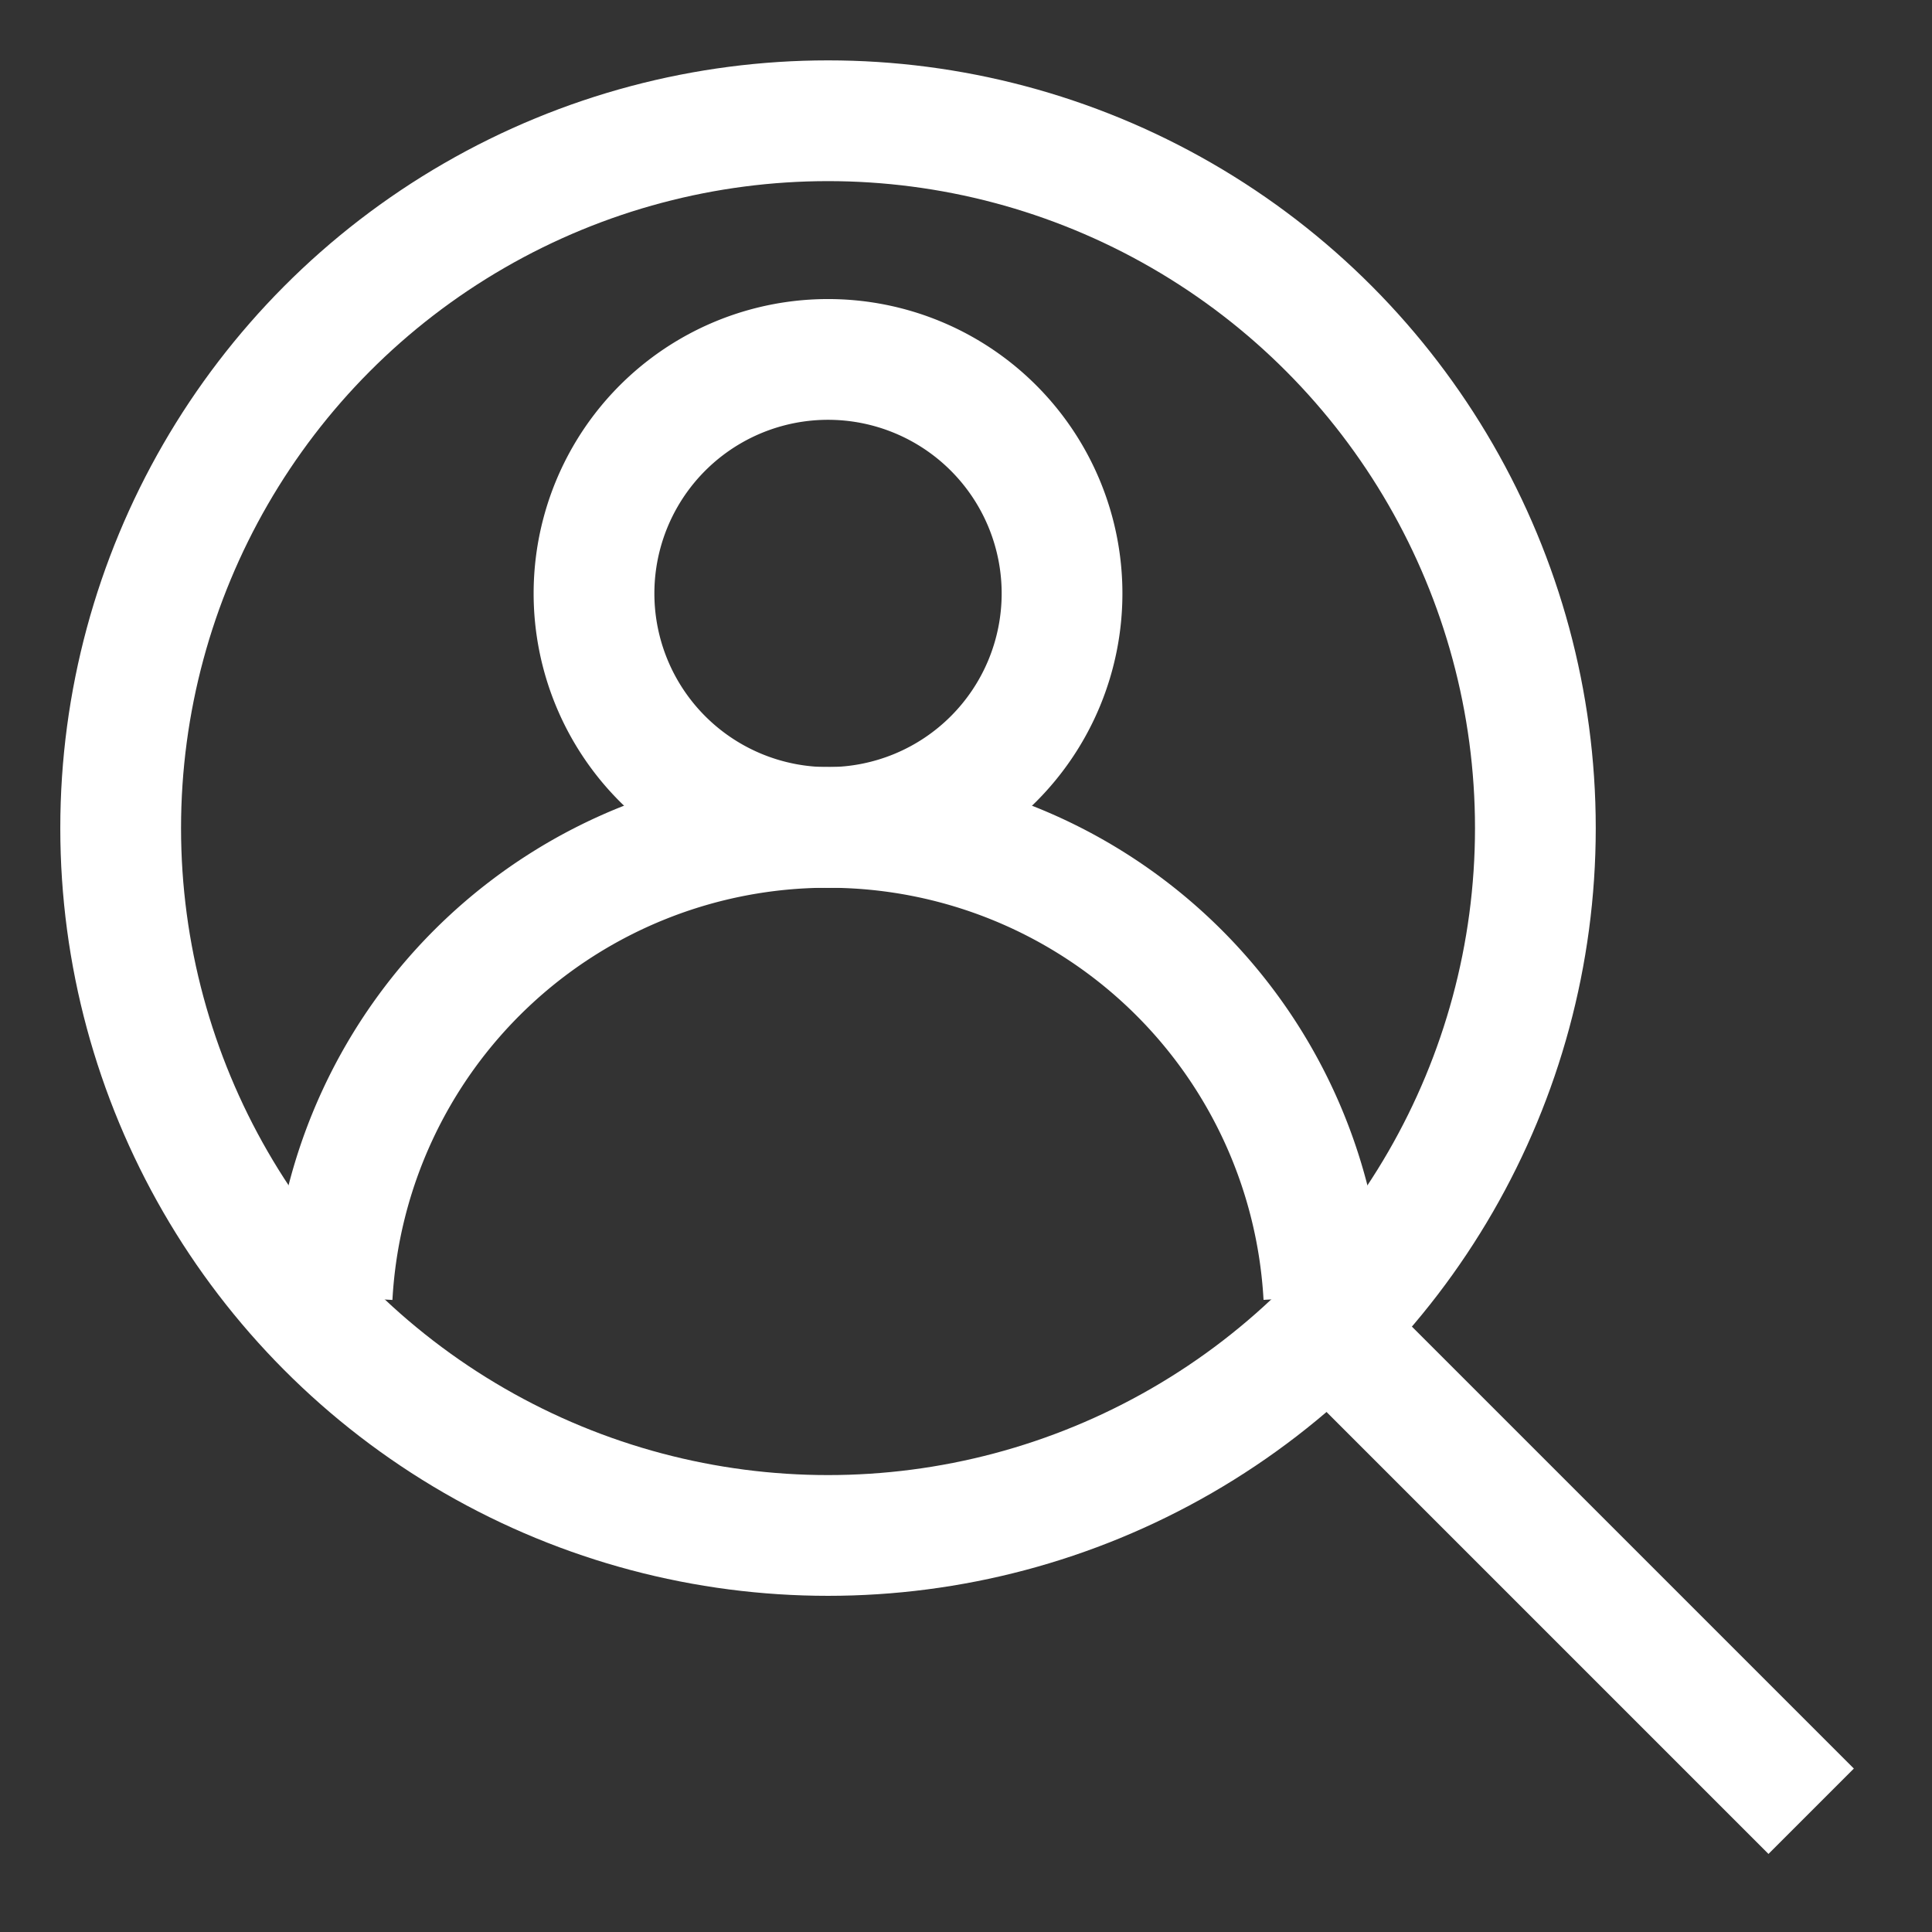 <svg id="Group_40964" data-name="Group 40964" xmlns="http://www.w3.org/2000/svg" width="24" height="24" viewBox="0 0 24 24">
  <rect x="0" y="0" width="24" height="24" fill="#333333" stroke="none"/>
  <rect id="Rectangle_15548" data-name="Rectangle 15548" width="24" height="24" fill="none"/>
  <g id="Search_1_" transform="translate(1.499 1.5)">
    <circle id="Ellipse_2906" data-name="Ellipse 2906" cx="8.787" cy="8.787" r="8.787" fill="none" stroke="#fff" stroke-width="1.5"/>
    <line id="Line_2778" data-name="Line 2778" x1="6" y1="6" transform="translate(15 15)" fill="none" stroke="#fff" stroke-width="1.5"/>
    <g id="Group_40964-2" data-name="Group 40964" transform="translate(2.627 2.965)">
      <g id="g1322" transform="translate(0 5.813)">
        <path id="path1324" d="M12.319-135.118a6.169,6.169,0,0,0-6.159-5.828A6.169,6.169,0,0,0,0-135.117" transform="translate(0 140.946)" fill="none" stroke="#fff" stroke-width="1.5"/>
      </g>
      <path id="path1328" d="M-140.593-67.39a2.907,2.907,0,0,0,2.907,2.907,2.907,2.907,0,0,0,2.907-2.907,2.907,2.907,0,0,0-2.907-2.907A2.907,2.907,0,0,0-140.593-67.39Z" transform="translate(143.846 70.297)" fill="none" stroke="#fff" stroke-width="1.5"/>
    </g>
  </g>
</svg>
